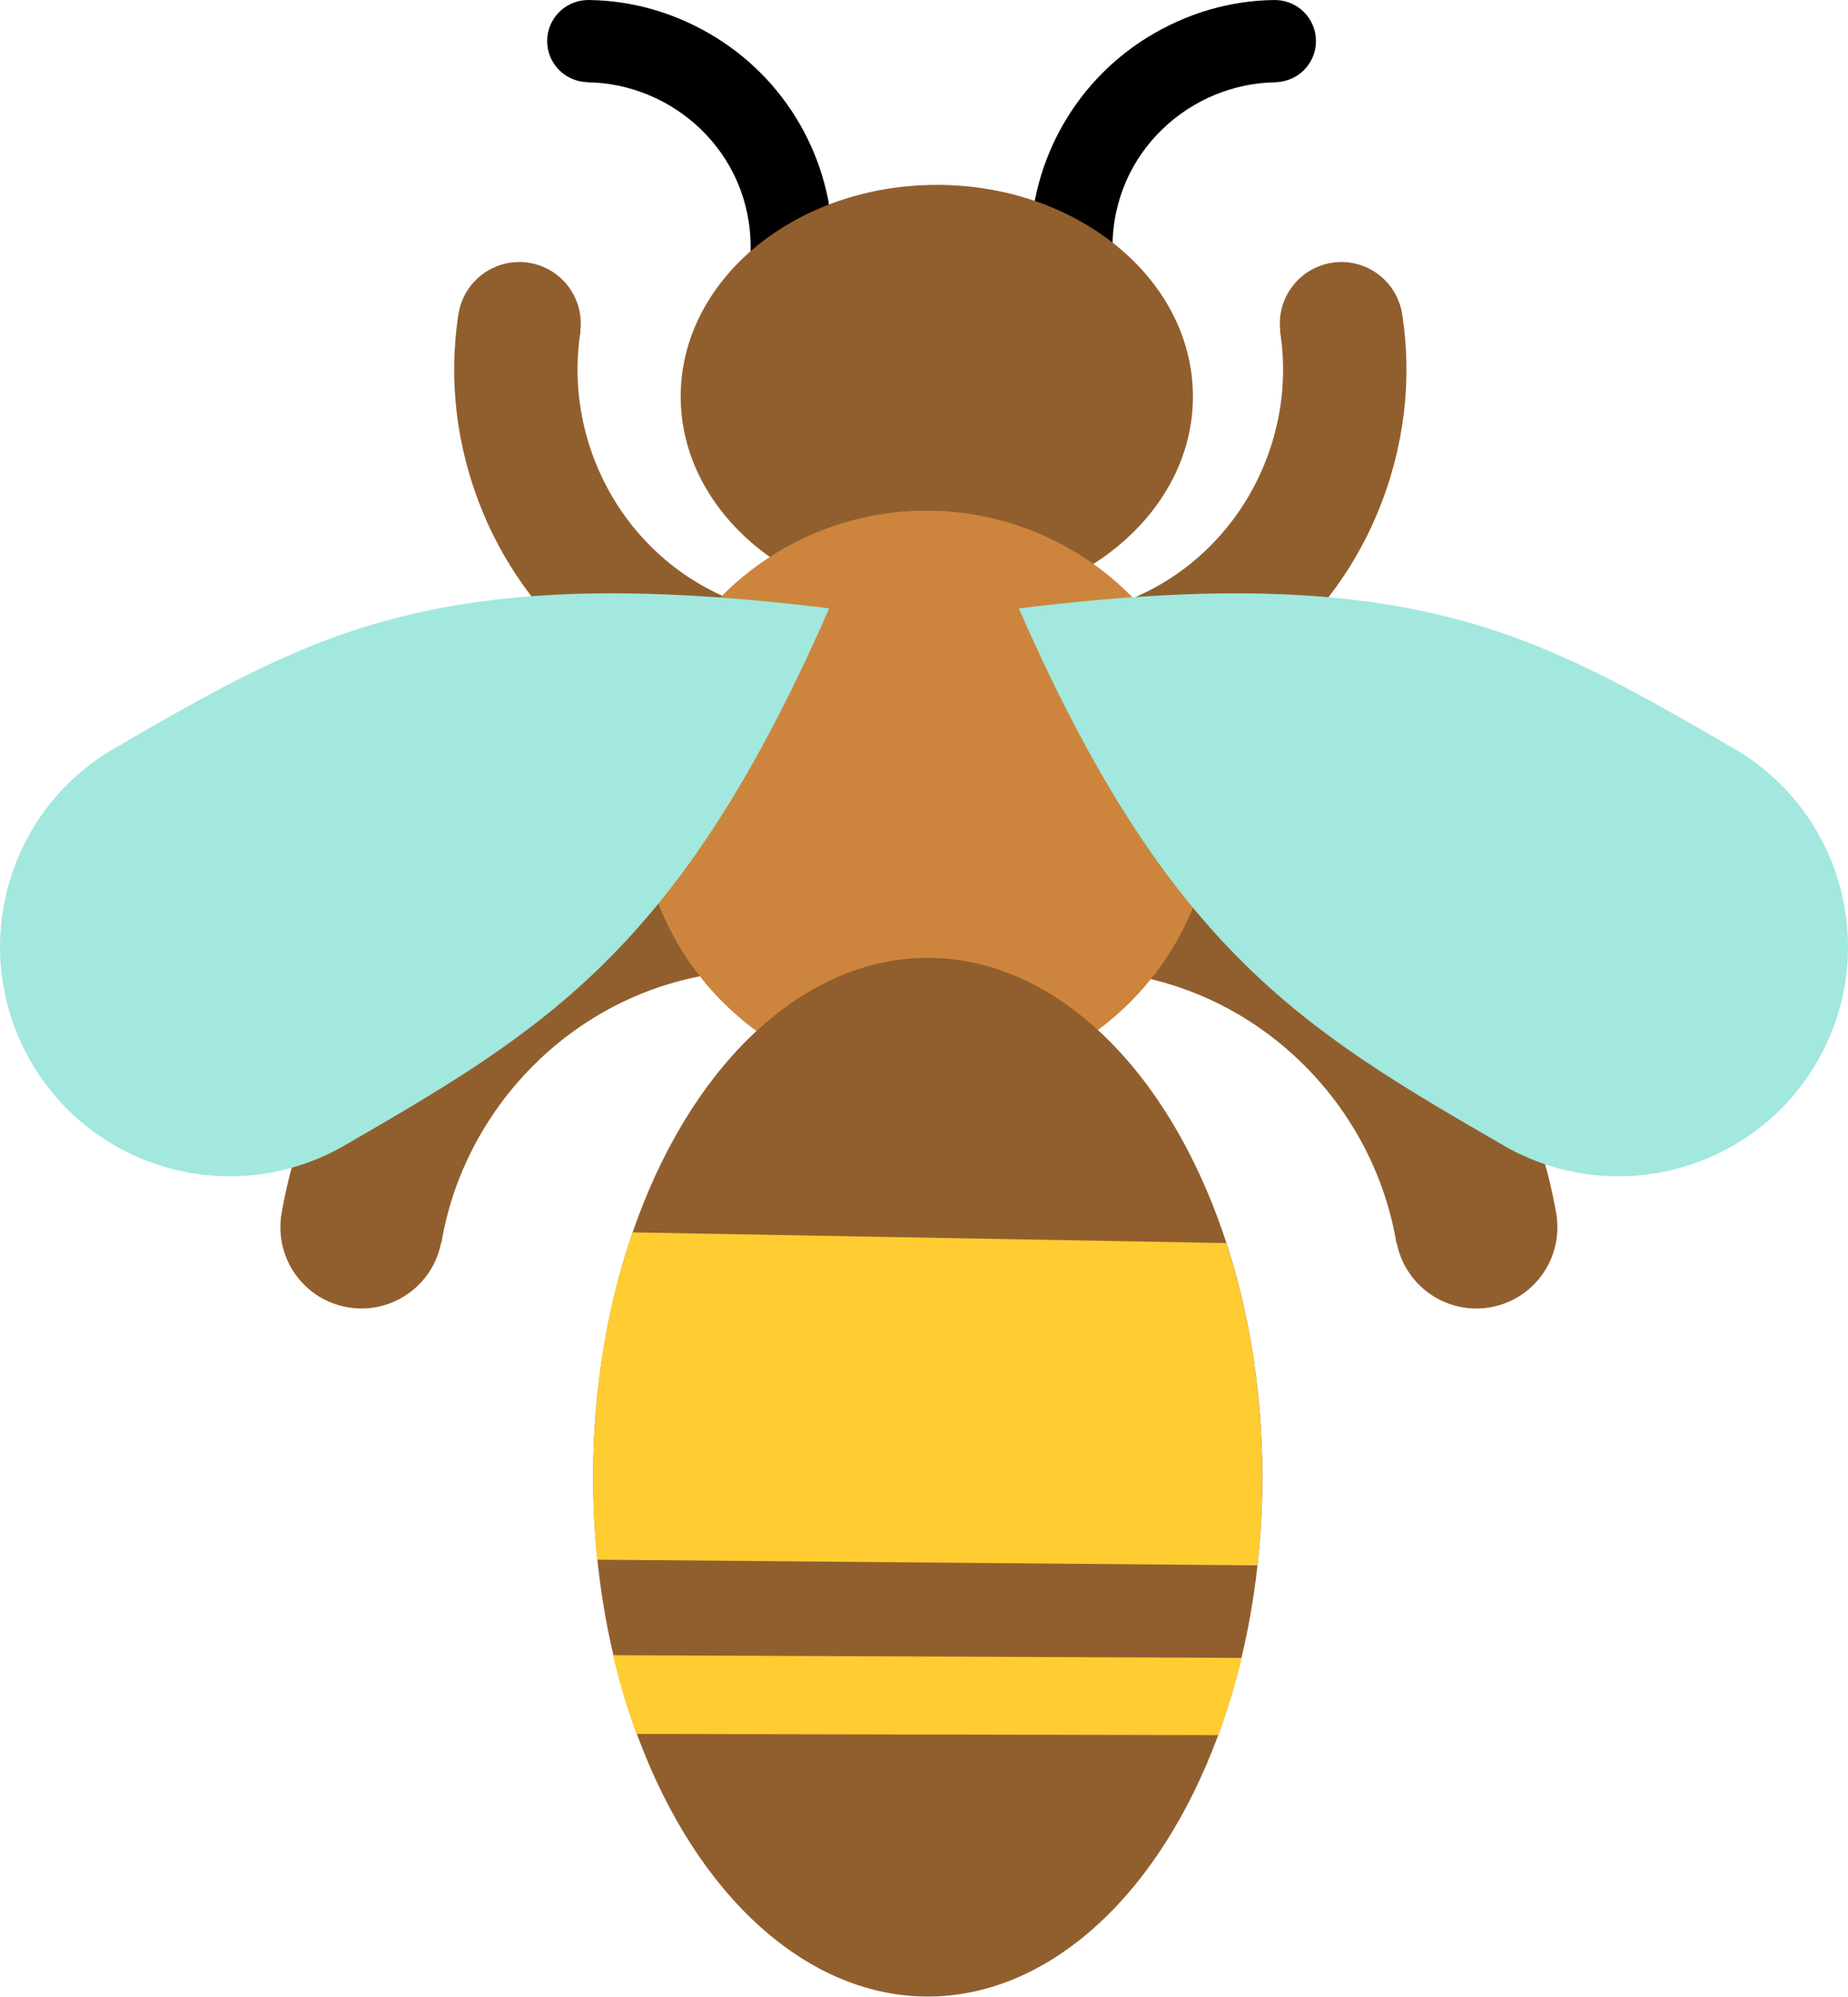 <?xml version="1.0" encoding="utf-8"?>
<svg viewBox="703.779 321.803 68.818 74.389" width="68.818" height="74.389" xmlns="http://www.w3.org/2000/svg">
  <g transform="matrix(1, 0, 0, 1, 189.418, 263.647)" style="" id="draggable5">
    <path d="M 524.825 103.51 L 524.822 103.509 L 524.771 103.827 C 525.215 100.746 526.471 97.706 528.663 94.998 C 532.748 89.952 539.217 87.472 545.629 88.488 C 546.097 88.562 546.554 88.651 547.002 88.756 L 546.052 94.753 C 545.605 94.63 545.151 94.527 544.684 94.453 C 537.729 93.35 531.832 98.246 530.797 104.457 L 530.784 104.455 C 530.471 106.042 528.957 107.108 527.348 106.853 C 525.74 106.598 524.633 105.117 524.825 103.51 Z M 569.812 106.854 C 568.203 107.109 566.689 106.042 566.376 104.455 L 566.363 104.457 C 565.328 98.246 559.431 93.35 552.476 94.453 C 552.009 94.527 551.555 94.63 551.108 94.754 L 550.158 88.757 C 550.606 88.651 551.062 88.563 551.531 88.488 C 557.943 87.472 564.412 89.953 568.497 94.998 C 570.689 97.706 571.945 100.746 572.389 103.828 L 572.338 103.51 L 572.335 103.51 C 572.527 105.117 571.42 106.599 569.812 106.854 Z M 566.557 69.746 L 566.559 69.746 L 566.518 69.505 C 566.941 71.829 566.768 74.319 565.842 76.796 C 564.115 81.41 560.056 84.751 555.197 85.562 C 554.842 85.621 554.491 85.668 554.144 85.699 L 553.386 81.154 C 553.736 81.136 554.088 81.101 554.442 81.042 C 559.714 80.162 562.779 75.22 562.03 70.501 L 562.04 70.5 C 561.883 69.282 562.717 68.15 563.936 67.947 C 565.155 67.743 566.308 68.543 566.557 69.746 Z M 534.074 67.946 C 535.293 68.15 536.127 69.281 535.97 70.499 L 535.98 70.501 C 535.231 75.22 538.296 80.162 543.568 81.041 C 543.922 81.1 544.274 81.136 544.624 81.154 L 543.866 85.699 C 543.519 85.667 543.168 85.621 542.813 85.562 C 537.954 84.751 533.895 81.409 532.168 76.795 C 531.242 74.319 531.069 71.829 531.492 69.505 L 531.451 69.745 L 531.453 69.746 C 531.702 68.543 532.855 67.743 534.074 67.946 Z" style="fill: rgb(145, 95, 45);"/>
    <path d="M 563.367 59.686 C 563.367 60.511 562.713 61.184 561.894 61.214 L 561.894 61.221 C 558.705 61.247 555.789 63.807 555.789 67.374 C 555.789 67.613 555.804 67.849 555.831 68.082 L 552.755 68.082 C 552.738 67.85 552.73 67.614 552.73 67.374 C 552.73 64.086 554.484 61.047 557.332 59.403 C 558.86 58.521 560.481 58.134 562.057 58.157 L 561.894 58.157 L 561.894 58.158 C 562.713 58.189 563.367 58.861 563.367 59.686 Z" style=""/>
    <path d="M 545.374 66.552 C 545.374 65.727 544.72 65.054 543.901 65.024 L 543.901 65.017 C 540.712 64.991 537.796 62.431 537.796 58.864 C 537.796 58.625 537.811 58.389 537.838 58.156 L 534.762 58.156 C 534.745 58.388 534.737 58.624 534.737 58.864 C 534.737 62.152 536.491 65.191 539.339 66.835 C 540.867 67.717 542.488 68.104 544.064 68.081 L 543.901 68.081 L 543.901 68.08 C 544.72 68.049 545.374 67.377 545.374 66.552 Z" style="" transform="matrix(-1, 0, 0, -1, 1080.111, 126.238)"/>
    <circle style="fill: rgb(145, 95, 45);" cx="550.395" cy="19.396" r="7.882" transform="matrix(1.21, 0, 0, 1, -116.731, 53.528)"/>
    <circle style="fill: rgb(205, 133, 61);" cx="548.862" cy="87.9" r="10.725"/>
    <path style="fill: rgb(162, 232, 223);" d="M 578.625 85.864 C 578.719 85.912 578.812 85.964 578.905 86.018 C 582.993 88.378 584.393 93.606 582.033 97.694 C 579.715 101.708 574.631 103.13 570.578 100.945 L 570.577 100.947 C 570.506 100.907 570.438 100.867 570.368 100.827 C 570.365 100.825 570.361 100.823 570.358 100.821 C 570.355 100.819 570.351 100.818 570.348 100.815 C 562.855 96.49 557.849 93.503 552.302 80.817 C 566.793 79.025 571.504 81.745 578.629 85.859 C 578.629 85.86 578.626 85.862 578.625 85.864 Z M 518.911 85.859 C 526.038 81.744 530.748 79.025 545.239 80.815 C 539.692 93.503 534.685 96.489 527.193 100.817 C 527.19 100.819 527.186 100.82 527.182 100.823 C 527.18 100.825 527.176 100.826 527.174 100.828 C 527.103 100.868 527.035 100.908 526.964 100.948 L 526.963 100.945 C 522.909 103.13 517.826 101.707 515.508 97.692 C 513.148 93.606 514.548 88.378 518.636 86.018 C 518.729 85.964 518.822 85.912 518.916 85.863 C 518.914 85.861 518.913 85.86 518.911 85.859 Z"/>
    <circle style="fill: rgb(145, 95, 45);" cx="550.983" cy="66.641" r="28.321" transform="matrix(0.44, 0, 0, 0.683, 306.477, 67.659)"/>
    <path d="M 561.367 113.194 C 561.367 114.306 561.306 115.398 561.19 116.459 L 536.599 116.247 C 536.497 115.253 536.444 114.233 536.444 113.194 C 536.444 109.889 536.978 106.779 537.917 104.056 L 560.028 104.455 C 560.884 107.08 561.367 110.049 561.367 113.194 Z M 560.598 119.905 C 560.358 120.906 560.068 121.866 559.733 122.781 L 538.062 122.736 C 537.722 121.804 537.429 120.824 537.19 119.804 Z" style="fill: rgb(255, 204, 50);"/>
  </g>
</svg>